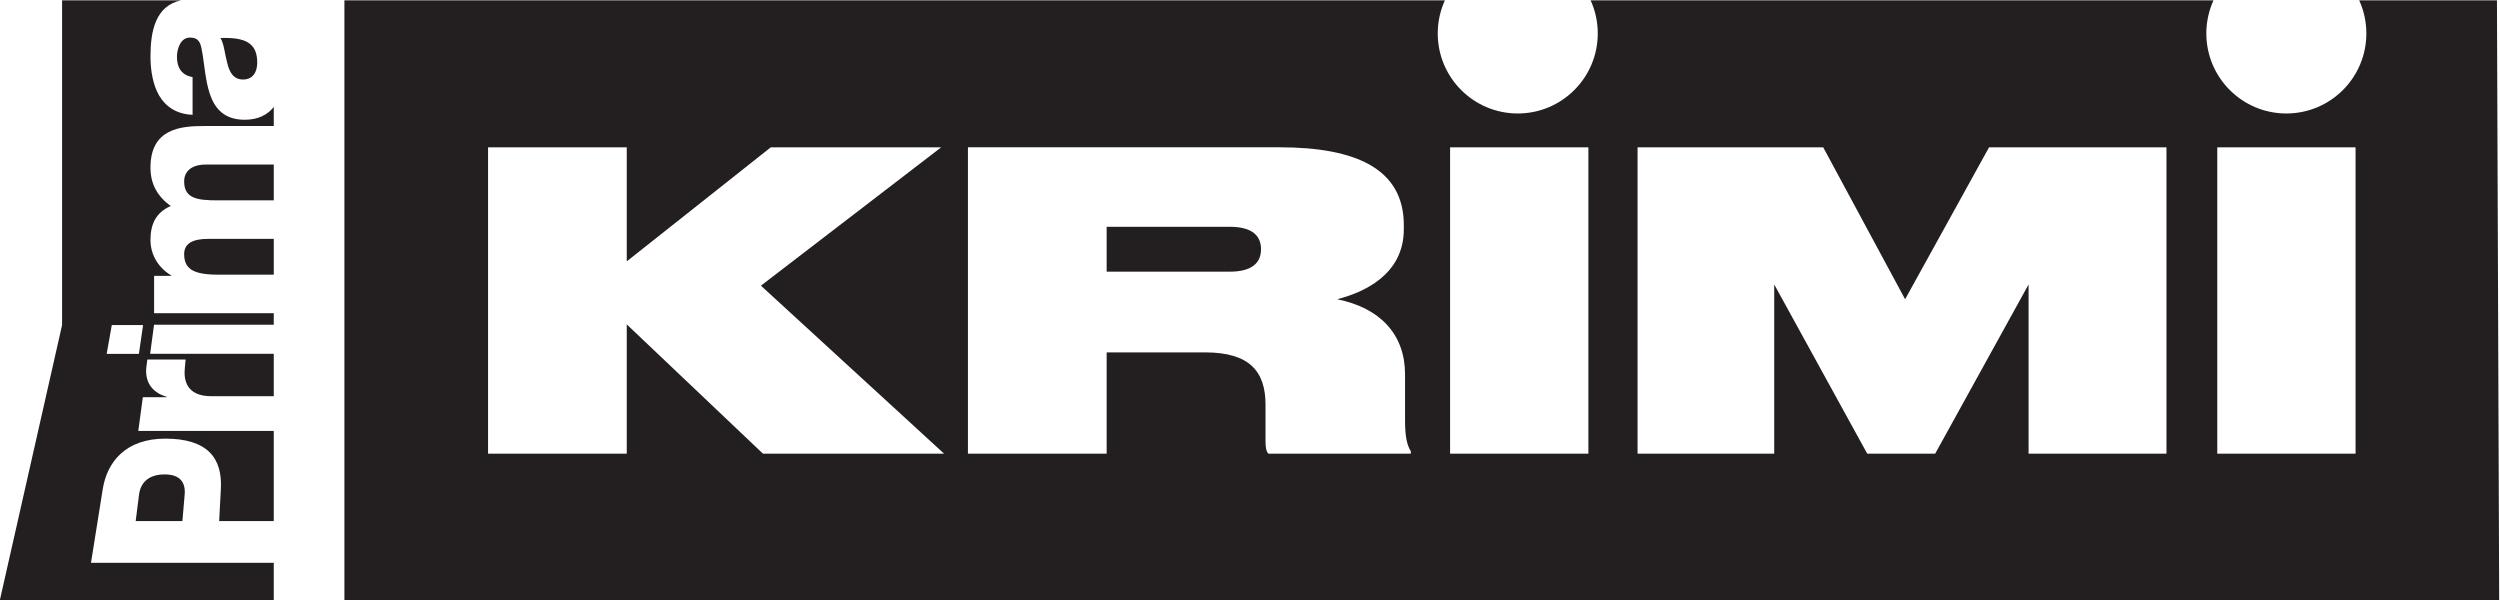 <svg version="1.1" viewBox="0 0 800 192.13" xml:space="preserve" xmlns="http://www.w3.org/2000/svg"><g transform="matrix(1.333 0 0 -1.333 -264.91 442)"><g transform="matrix(3.355 0 0 3.355 242.94 270.6)"><path d="m0 0c0-1.035 0.603-1.477 2.427-1.477h3.986v2.561h-4.708c-1.05 0-1.705-0.305-1.705-1.084m0 5.197c0-1.237 0.963-1.357 2.408-1.357h4.005v2.561h-4.882c-0.962 0-1.531-0.458-1.531-1.204m-1.399-20.966c-1.173 0-1.725-0.617-1.83-1.45l-0.238-1.888h3.342l0.162 1.888c0.073 0.848-0.297 1.45-1.436 1.45m4.481 29.443c0.154-0.643 0.428-1.187 1.133-1.187 0.722 0 1.014 0.56 1.014 1.205 0 1.373-0.79 1.83-2.63 1.764 0.257-0.409 0.308-1.155 0.483-1.782m-6.021-18.759-0.299-2.06h-2.306l0.367 2.06zm-5.795 4e-3 -4.46-19.717 19.607-3e-3v2.71h-13.078l0.843 5.284c0.304 1.896 1.608 3.598 4.473 3.598 3 0 4.097-1.37 3.976-3.598l-0.121-2.3h3.907v6.448h-9.694l0.325 2.413h1.708l2e-3 0.029c-1.192 0.351-1.582 1.215-1.449 2.199 0.022 0.173 0.063 0.471 0.063 0.471h2.737l-0.057-0.624c-0.078-0.804 0.074-2.003 1.913-2.003h4.452v3.036h-8.845l0.278 2.08h8.567v0.825h-8.563v2.673h1.222v0.032c-0.895 0.528-1.481 1.459-1.481 2.528 0 1.102 0.363 1.961 1.446 2.435-0.944 0.695-1.446 1.559-1.446 2.746 0 2.798 2.152 2.979 3.855 2.979h4.967v1.365c-0.445-0.567-1.131-0.917-2.076-0.917-2.909 0-2.683 3.117-3.097 5.117-0.104 0.492-0.277 0.764-0.825 0.764-0.672 0-0.93-0.796-0.93-1.39 0-0.796 0.361-1.304 1.118-1.441v-2.696c-1.169 0.051-1.927 0.595-2.391 1.374-0.447 0.779-0.621 1.796-0.621 2.796 0 1.84 0.364 3.625 2.185 4.02h-8.51z" fill="#231f20"/></g><g transform="matrix(3.355 0 0 3.355 798.15 331.5)"><path d="m0 0h-9.856c0.328-0.722 0.512-1.522 0.512-2.367 0-3.163-2.563-5.728-5.725-5.728s-5.725 2.565-5.725 5.728c0 0.845 0.184 1.645 0.512 2.367h-44.569c0.328-0.722 0.512-1.522 0.512-2.367 0-3.163-2.563-5.728-5.725-5.728s-5.725 2.565-5.725 5.728c0 0.845 0.184 1.645 0.512 2.367h-78.743v-42.953h154.18zm-124.07-32.438-9.748 9.252v-9.252h-9.924v21.923h9.924v-8.162l10.308 8.162h12.193l-12.9-9.901 13.106-12.022zm46.354 0h-10.191c-0.147 0.147-0.206 0.442-0.206 0.884v2.622c0 2.358-1.118 3.743-4.329 3.743h-7.038v-7.249h-9.926v21.923h22.295c5.507 0 8.894-1.561 8.894-5.569v-0.295c0-3.3-2.945-4.538-4.771-5.009 3.092-0.619 4.859-2.534 4.859-5.363v-3.3c0-1.297 0.177-1.827 0.413-2.21zm12.705 0h-9.895v21.923h9.895zm41.364 0h-9.866v12.11l-6.685-12.11h-4.86l-6.656 12.11v-12.11h-9.777v21.923h13.282l5.861-10.873 6.007 10.873h12.694zm13.53 0h-9.895v21.923h9.895zm-80.558 16.236h-8.805v-3.212h8.805c1.649 0 2.239 0.678 2.239 1.591v0.03c0 0.913-0.59 1.591-2.239 1.591" fill="#231f20"/></g></g></svg>
